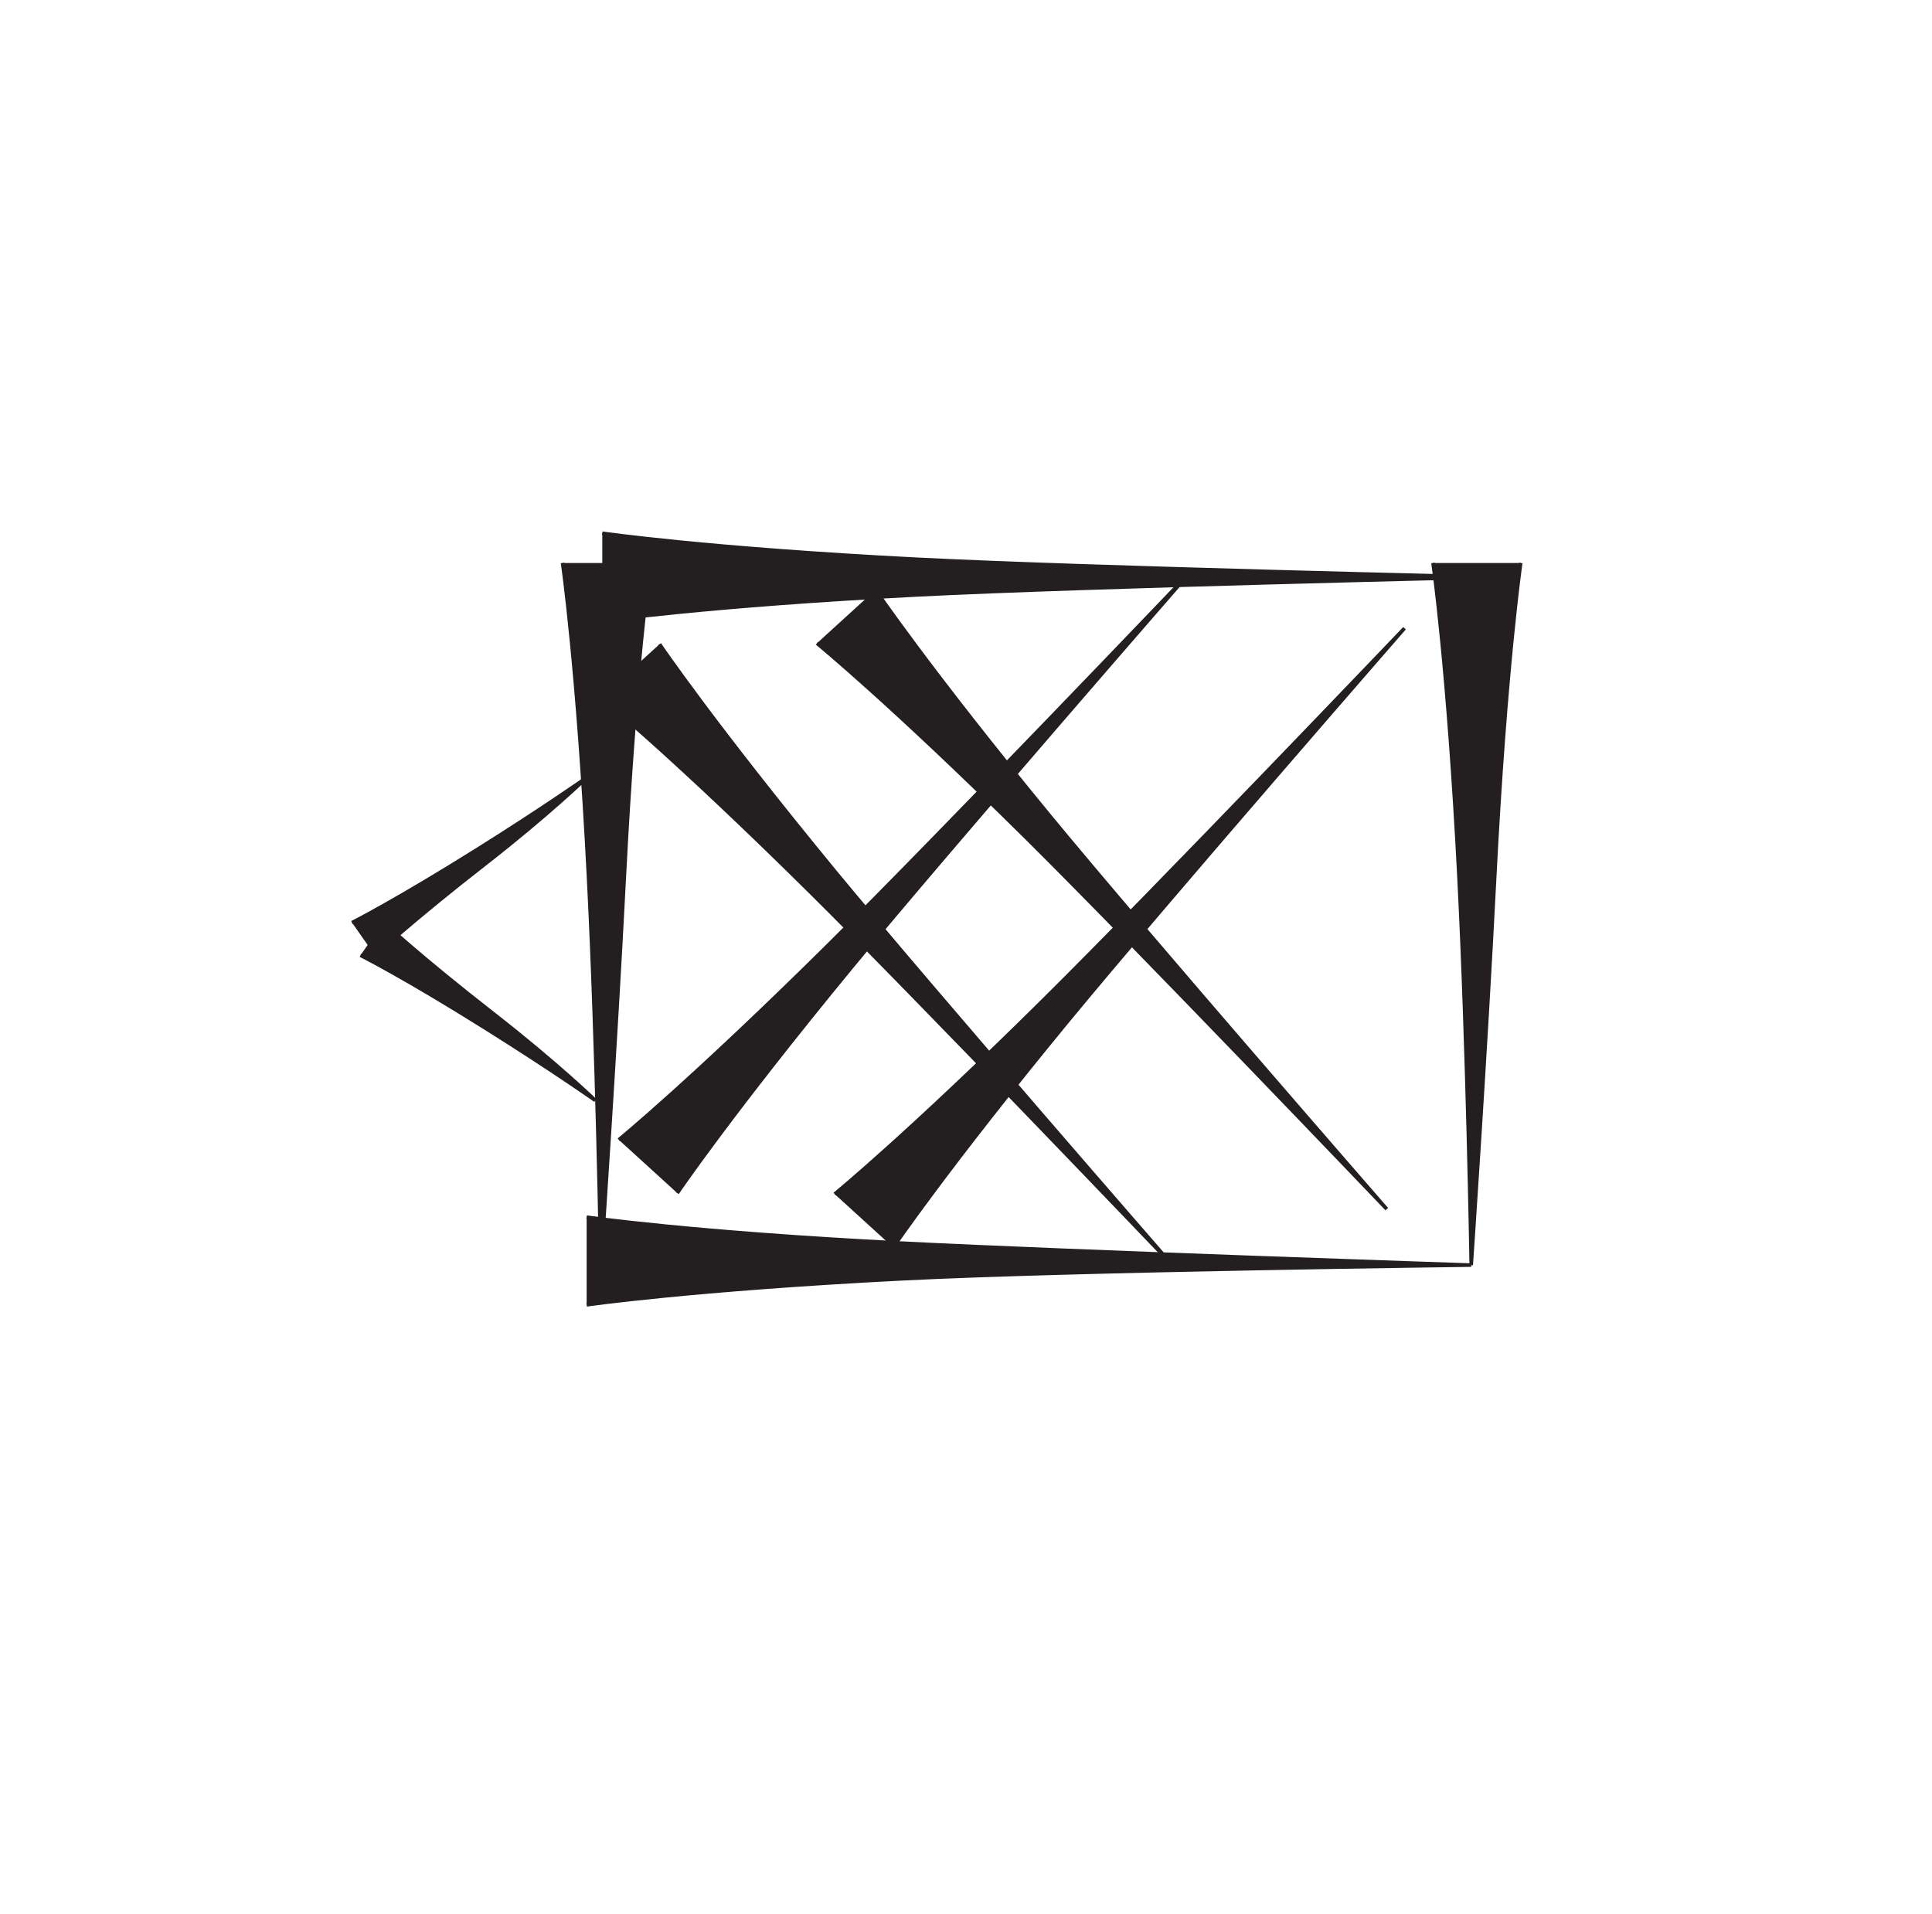 <?xml version="1.0" encoding="UTF-8"?>
<svg xmlns="http://www.w3.org/2000/svg" xmlns:xlink="http://www.w3.org/1999/xlink" width="109pt" height="108pt" viewBox="0 0 109 108" version="1.1">
<g id="surface1">
<path style="fill-rule:nonzero;fill:rgb(13.73%,12.16%,12.549%);fill-opacity:1;stroke-width:2;stroke-linecap:butt;stroke-linejoin:miter;stroke:rgb(13.73%,12.16%,12.549%);stroke-opacity:1;stroke-miterlimit:4;" d="M 382.109 406.797 C 382.109 406.797 412.383 451.562 480.508 534.336 C 536.016 601.719 670.586 756.133 670.586 756.133 C 670.586 756.133 529.141 607.969 467.109 546.562 C 390.977 471.133 349.102 436.875 349.102 436.875 " transform="matrix(0.1,0,0,-0.1,0,108)"/>
<path style="fill-rule:nonzero;fill:rgb(13.73%,12.16%,12.549%);fill-opacity:1;stroke-width:2;stroke-linecap:butt;stroke-linejoin:miter;stroke:rgb(13.73%,12.16%,12.549%);stroke-opacity:1;stroke-miterlimit:4;" d="M 503.906 376.172 C 503.906 376.172 534.219 420.938 602.305 503.711 C 657.812 571.094 792.383 725.508 792.383 725.508 C 792.383 725.508 650.938 577.344 588.906 515.938 C 512.812 440.547 470.898 406.25 470.898 406.25 " transform="matrix(0.1,0,0,-0.1,0,108)"/>
<path style="fill-rule:nonzero;fill:rgb(13.73%,12.16%,12.549%);fill-opacity:1;stroke-width:2;stroke-linecap:butt;stroke-linejoin:miter;stroke:rgb(13.73%,12.16%,12.549%);stroke-opacity:1;stroke-miterlimit:4;" d="M 372.109 716.523 C 372.109 716.523 402.383 671.758 470.508 588.945 C 526.016 521.562 660.586 367.148 660.586 367.148 C 660.586 367.148 519.141 515.312 457.109 576.758 C 380.977 652.148 339.102 686.445 339.102 686.445 " transform="matrix(0.1,0,0,-0.1,0,108)"/>
<path style="fill-rule:nonzero;fill:rgb(13.73%,12.16%,12.549%);fill-opacity:1;stroke-width:2;stroke-linecap:butt;stroke-linejoin:miter;stroke:rgb(13.73%,12.16%,12.549%);stroke-opacity:1;stroke-miterlimit:4;" d="M 493.906 747.148 C 493.906 747.148 524.219 702.344 592.305 619.57 C 647.812 552.188 782.383 397.773 782.383 397.773 C 782.383 397.773 640.938 545.938 578.906 607.383 C 502.812 682.773 460.898 717.031 460.898 717.031 " transform="matrix(0.1,0,0,-0.1,0,108)"/>
<path style="fill-rule:nonzero;fill:rgb(13.73%,12.16%,12.549%);fill-opacity:1;stroke-width:2;stroke-linecap:butt;stroke-linejoin:miter;stroke:rgb(13.73%,12.16%,12.549%);stroke-opacity:1;stroke-miterlimit:4;" d="M 330.977 393.242 C 330.977 393.242 390.312 384.57 508.906 378.555 C 605.469 373.633 830.039 366.172 830.039 366.172 C 830.039 366.172 605.469 363.359 508.906 358.438 C 390.312 352.383 330.977 343.75 330.977 343.75 " transform="matrix(0.1,0,0,-0.1,0,108)"/>
<path style="fill-rule:nonzero;fill:rgb(13.73%,12.16%,12.549%);fill-opacity:1;stroke-width:2;stroke-linecap:butt;stroke-linejoin:miter;stroke:rgb(13.73%,12.16%,12.549%);stroke-opacity:1;stroke-miterlimit:4;" d="M 339.805 779.141 C 339.805 779.141 399.141 770.469 517.734 764.414 C 614.297 759.531 841.172 754.375 841.172 754.375 C 841.172 754.375 614.297 749.219 517.734 744.336 C 399.141 738.281 339.805 729.609 339.805 729.609 " transform="matrix(0.1,0,0,-0.1,0,108)"/>
<path style="fill-rule:nonzero;fill:rgb(13.73%,12.16%,12.549%);fill-opacity:1;stroke-width:2;stroke-linecap:butt;stroke-linejoin:miter;stroke:rgb(13.73%,12.16%,12.549%);stroke-opacity:1;stroke-miterlimit:4;" d="M 366.875 762.344 C 366.875 762.344 358.242 703.008 352.188 584.414 C 347.266 487.852 338.945 366.172 338.945 366.172 C 338.945 366.172 336.992 487.852 332.07 584.414 C 326.055 703.008 317.383 762.344 317.383 762.344 " transform="matrix(0.1,0,0,-0.1,0,108)"/>
<path style="fill-rule:nonzero;fill:rgb(13.73%,12.16%,12.549%);fill-opacity:1;stroke-width:2;stroke-linecap:butt;stroke-linejoin:miter;stroke:rgb(13.73%,12.16%,12.549%);stroke-opacity:1;stroke-miterlimit:4;" d="M 857.969 762.344 C 857.969 762.344 849.297 703.008 843.242 584.414 C 838.359 487.852 830.039 366.172 830.039 366.172 C 830.039 366.172 828.086 487.852 823.164 584.414 C 817.109 703.008 808.477 762.344 808.477 762.344 " transform="matrix(0.1,0,0,-0.1,0,108)"/>
<path style="fill-rule:nonzero;fill:rgb(13.73%,12.16%,12.549%);fill-opacity:1;stroke-width:2;stroke-linecap:butt;stroke-linejoin:miter;stroke:rgb(13.73%,12.16%,12.549%);stroke-opacity:1;stroke-miterlimit:4;" d="M 198.594 559.414 C 198.594 559.414 223.086 571.758 269.102 600.586 C 306.562 624.062 331.055 641.328 331.055 641.328 C 331.055 641.328 309.258 620.234 274.375 593.047 C 231.523 559.688 211.562 540.898 211.562 540.898 " transform="matrix(0.1,0,0,-0.1,0,108)"/>
<path style="fill-rule:nonzero;fill:rgb(13.73%,12.16%,12.549%);fill-opacity:1;stroke-width:2;stroke-linecap:butt;stroke-linejoin:miter;stroke:rgb(13.73%,12.16%,12.549%);stroke-opacity:1;stroke-miterlimit:4;" d="M 203.359 540.977 C 203.359 540.977 227.891 528.711 273.867 499.844 C 311.328 476.367 335.859 459.102 335.859 459.102 C 335.859 459.102 314.023 480.195 279.18 507.383 C 236.328 540.781 216.367 559.57 216.367 559.57 " transform="matrix(0.1,0,0,-0.1,0,108)"/>
</g>
</svg>
